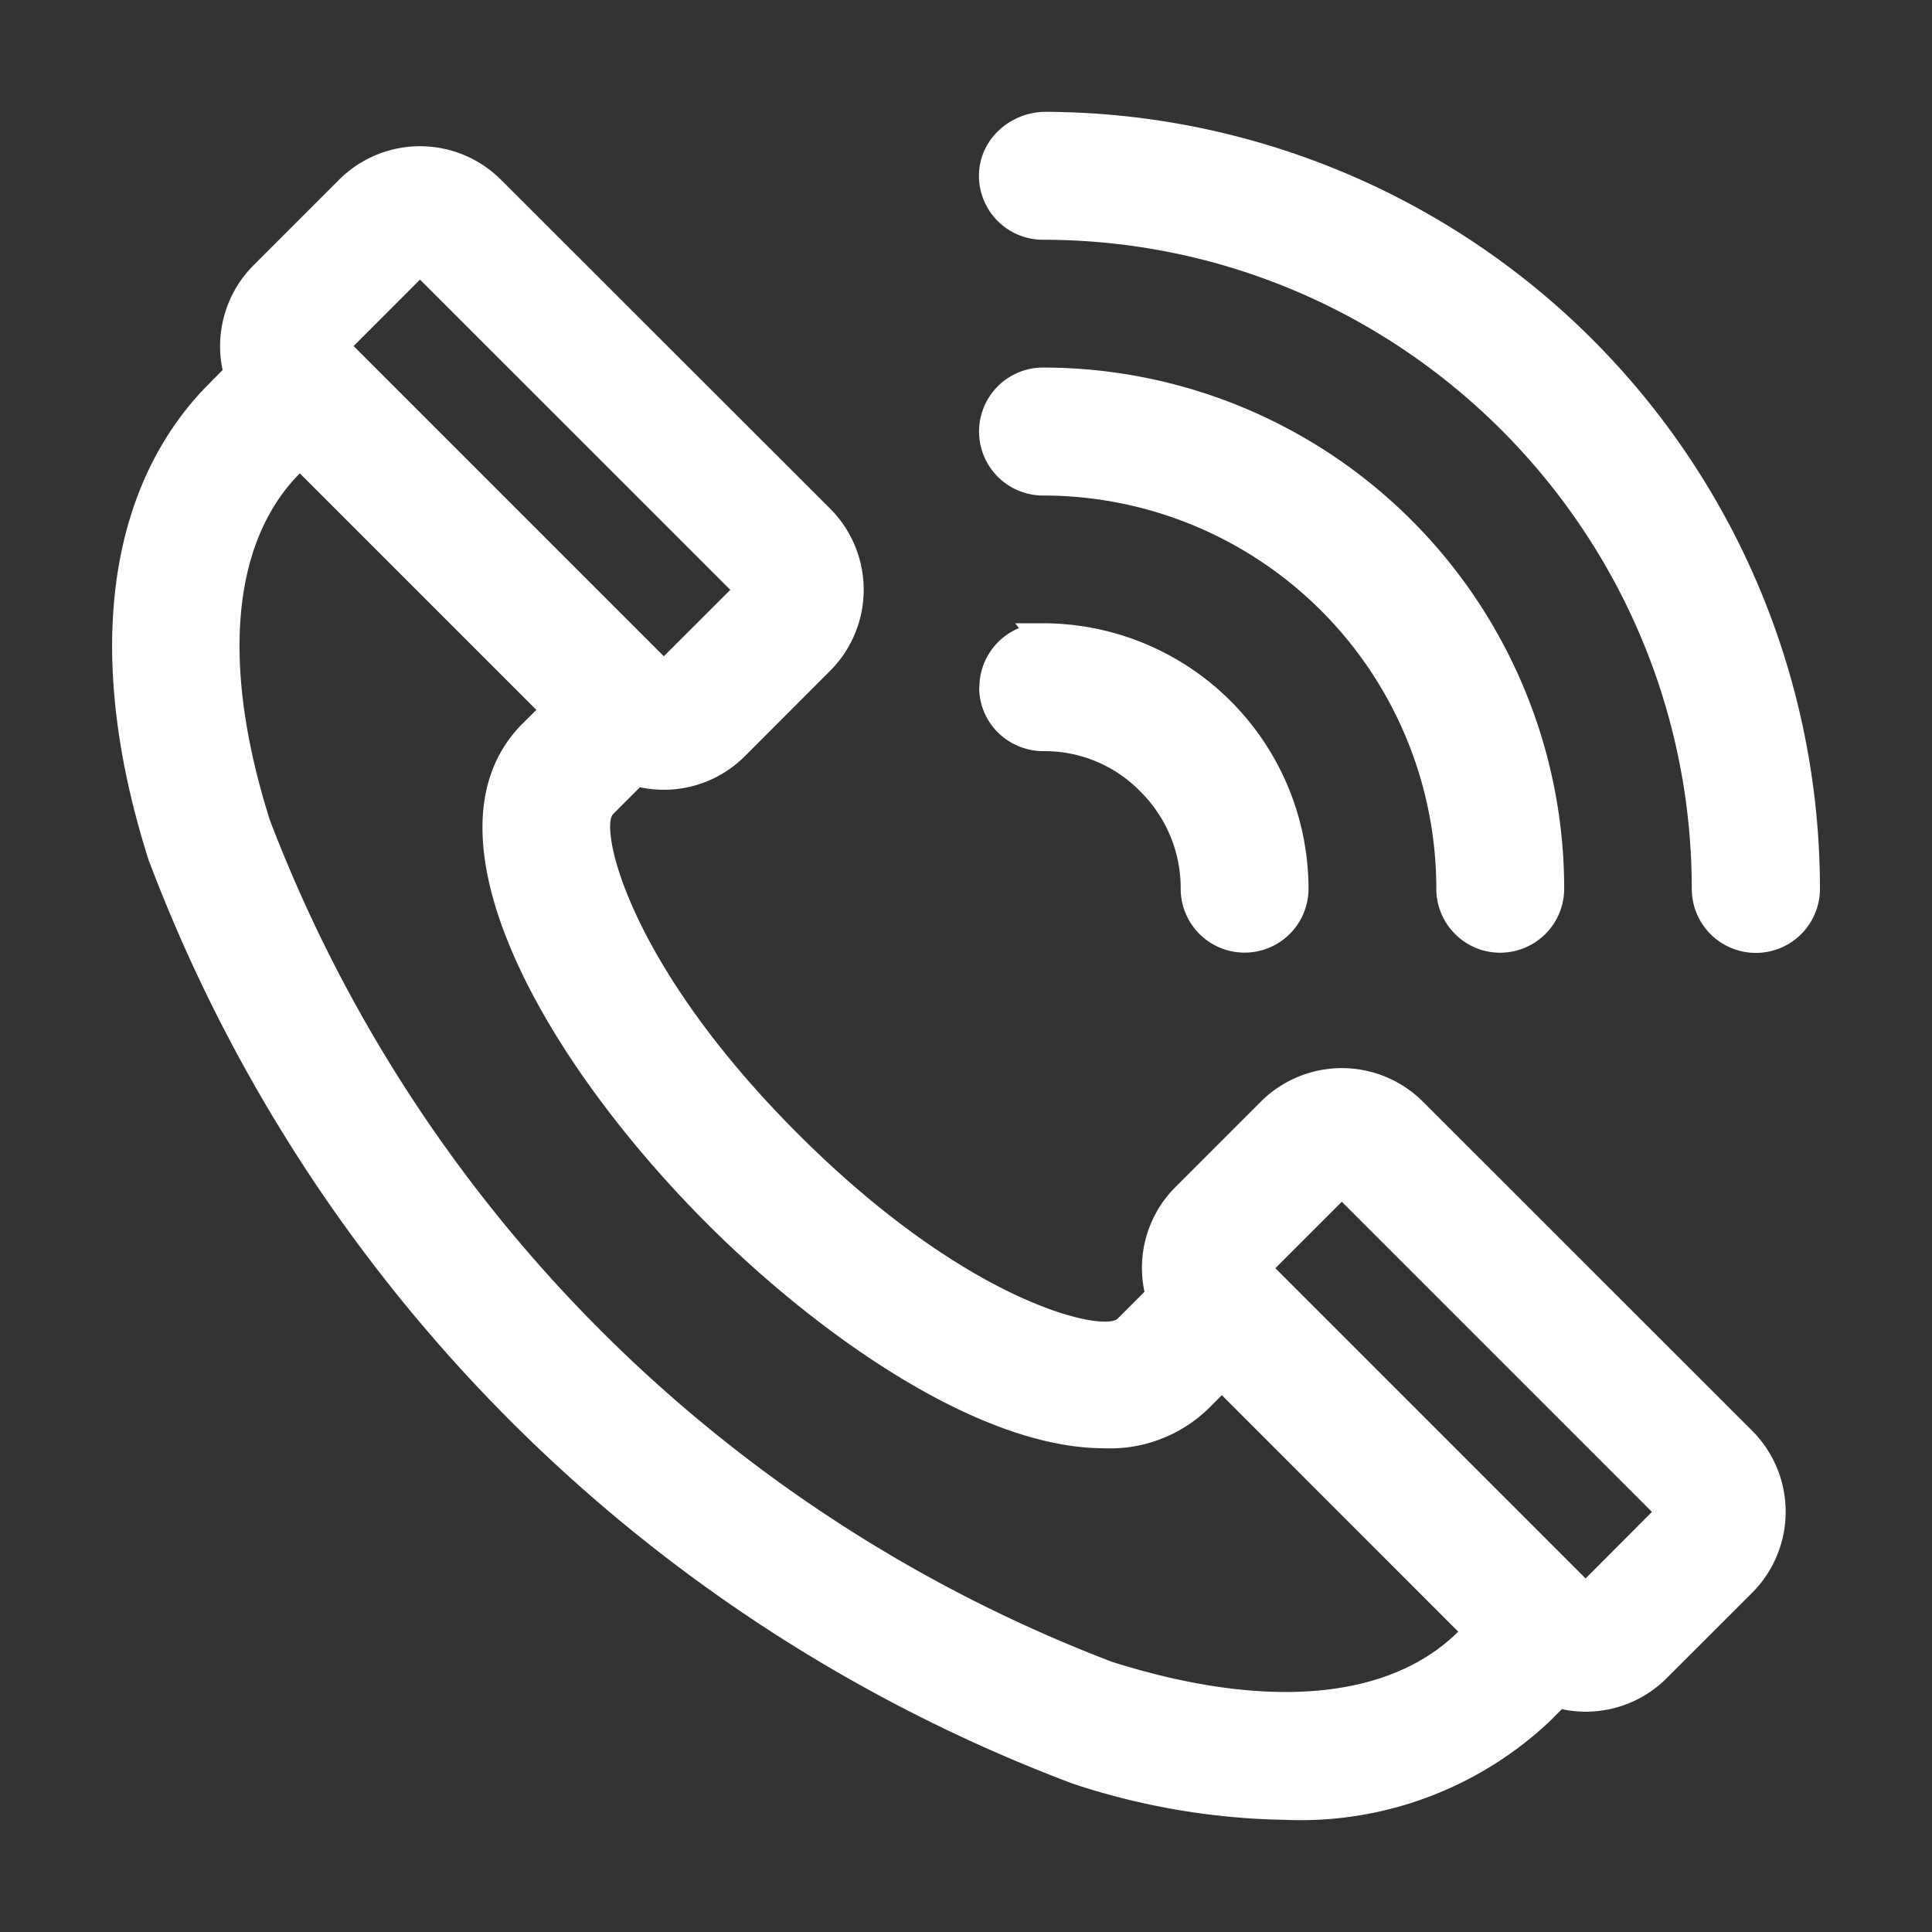 <svg id="Capa_1" data-name="Capa 1" xmlns="http://www.w3.org/2000/svg" viewBox="0 0 500 500"><rect x="0" y="0" width="500" height="500" fill="#333333" stroke="none"/><defs><style>.cls-1{fill:#fff;}</style></defs><path class="cls-1" d="M368.2,285.06h0a29.68,29.68,0,0,0-41.85,0l-22.16,22.16a29.61,29.61,0,0,0-8,27.1l-7,7c-3.79,3.33-38.44-3.64-82.69-47.89s-51.21-78.9-47.88-82.69l7-7a29.62,29.62,0,0,0,27.11-8l22.16-22.19a29.69,29.69,0,0,0,0-41.86L129.62,46.49a29.63,29.63,0,0,0-41.84,0L65.61,68.66a29.67,29.67,0,0,0-8,27.1c-5.77,5.83-6.2,6.35-6.18,6.35-24.43,27.14-29.08,69.82-13,120.37A410.08,410.08,0,0,0,277.6,461.6a183.46,183.46,0,0,0,55,9.37c1.39.06,2.77.09,4.16.09a94,94,0,0,0,64.2-25.49l3.24-3.24a29.61,29.61,0,0,0,27.11-8l22.19-22.17a29.67,29.67,0,0,0,0-41.84Zm-233-97.75c-28,28.07,5.23,86.81,47.92,129.5,28.06,28.06,69.8,58,102.62,58a36.54,36.54,0,0,0,26.88-10.15l3.59-3.59,61.18,61.2c-17.84,17.69-49.7,20.43-89.6,7.81A377.29,377.29,0,0,1,69.85,212.28c-12.7-40.06-9.94-71.94,7.74-89.78l61.22,61.22ZM91.52,89.56l17.18-17.2L189,152.65,171.8,169.84Zm336,301.72L410.35,408.5l-80.29-80.29,17.2-17.2Z"/><path class="cls-1" d="M376.57,241.72a16.42,16.42,0,0,0,11.69,4.84h0A16.58,16.58,0,0,0,404.81,230,134.9,134.9,0,0,0,269.94,95.12a16.56,16.56,0,0,0,0,33.12h0A101.76,101.76,0,0,1,371.72,230v0A16.49,16.49,0,0,0,376.57,241.72ZM375.22,230Z"/><path class="cls-1" d="M412.1,87.83A201.12,201.12,0,0,0,270.44,28.94c-9.13.1-17.09,7.25-17.09,16.56A16.57,16.57,0,0,0,269.9,62.05h0c92.58,0,167.91,75.31,167.93,168A16.56,16.56,0,0,0,471,230,201.13,201.13,0,0,0,412.1,87.83Z"/><path class="cls-1" d="M253.41,177.85a16.42,16.42,0,0,0,4.84,11.7,16.84,16.84,0,0,0,12.22,4.85,34.5,34.5,0,0,1,24.68,10.47A35.13,35.13,0,0,1,305.56,230a16.54,16.54,0,1,0,33.08,0A68.77,68.77,0,0,0,270,161.3h-7.28l1,1.25a16.59,16.59,0,0,0-10.25,15.3Z"/></svg>